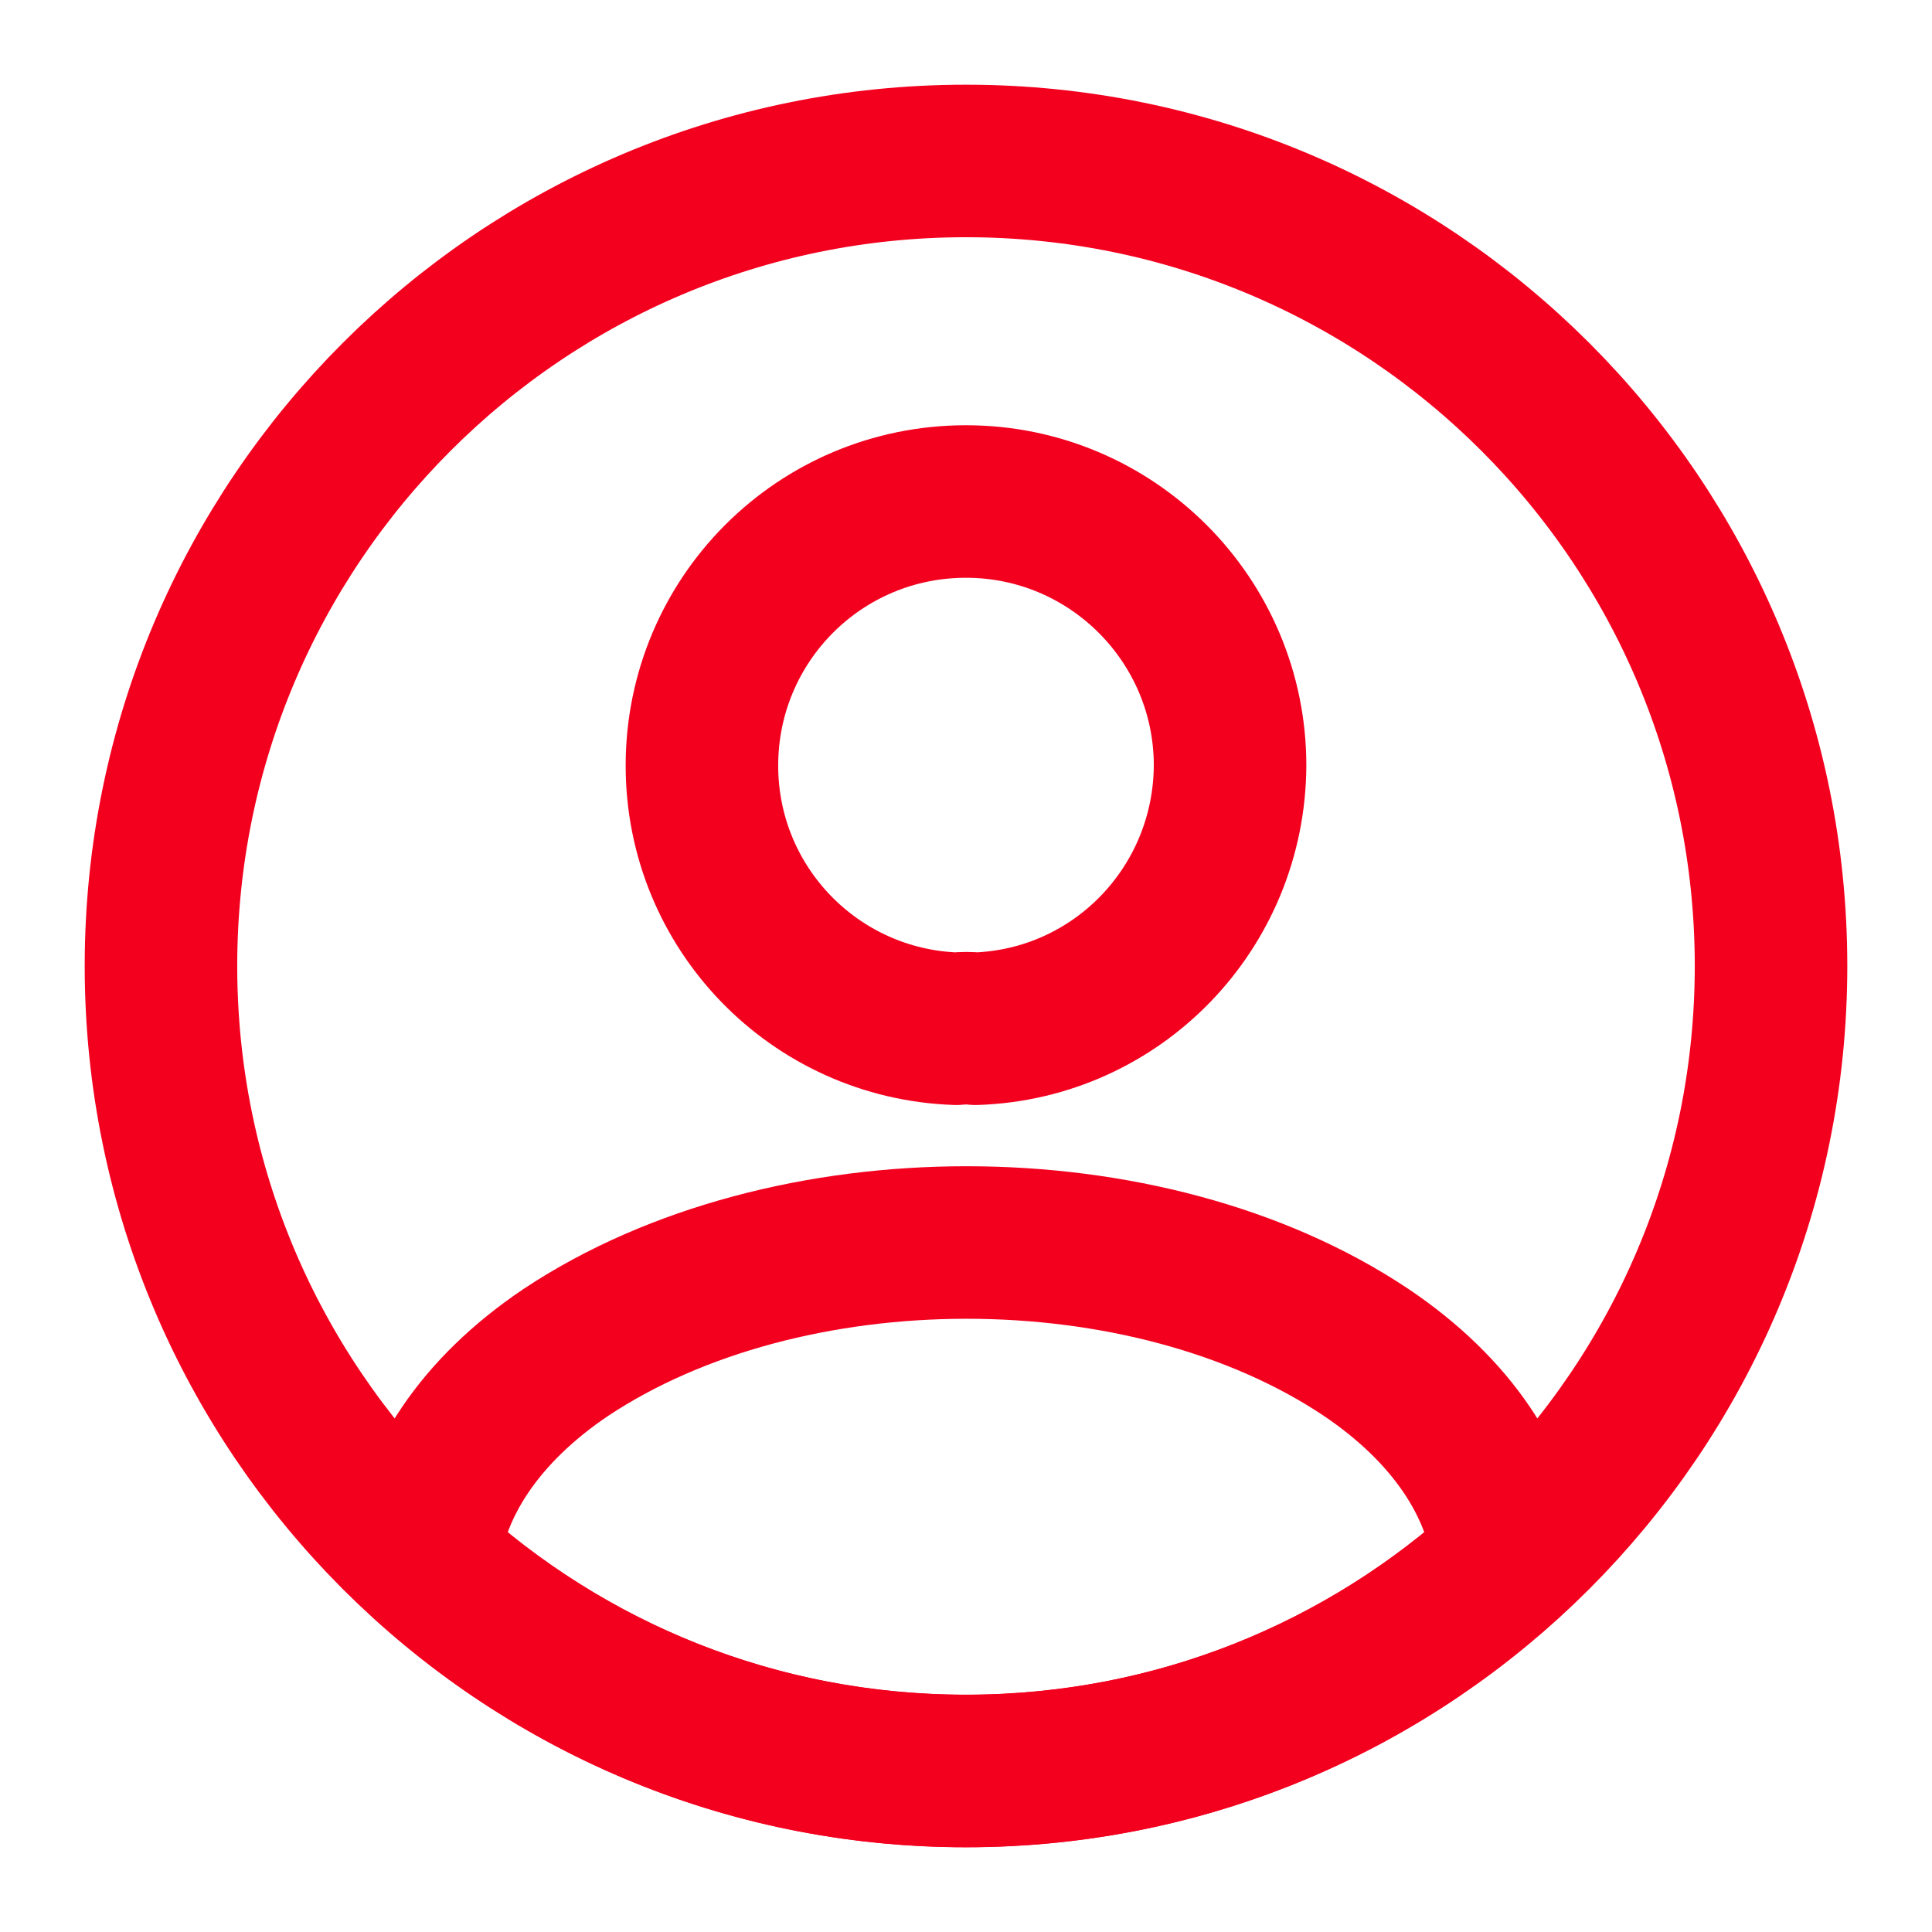 <svg width="19" height="19" viewBox="0 0 19 19" fill="none" xmlns="http://www.w3.org/2000/svg">
<path d="M9.595 10.117C9.54 10.11 9.468 10.11 9.405 10.117C8.012 10.07 6.903 8.93 6.903 7.529C6.903 6.096 8.059 4.932 9.5 4.932C10.933 4.932 12.097 6.096 12.097 7.529C12.089 8.93 10.988 10.07 9.595 10.117Z" stroke="#F3001F" stroke-width="1.5" stroke-linecap="round" stroke-linejoin="round"/>
<path d="M14.836 15.342C13.427 16.633 11.558 17.416 9.5 17.416C7.442 17.416 5.573 16.633 4.164 15.342C4.243 14.598 4.718 13.87 5.565 13.3C7.735 11.859 11.281 11.859 13.435 13.3C14.282 13.87 14.757 14.598 14.836 15.342Z" stroke="#F3001F" stroke-width="1.5" stroke-linecap="round" stroke-linejoin="round"/>
<path d="M9.5 17.417C13.872 17.417 17.417 13.872 17.417 9.5C17.417 5.128 13.872 1.583 9.5 1.583C5.128 1.583 1.583 5.128 1.583 9.5C1.583 13.872 5.128 17.417 9.5 17.417Z" stroke="#F3001F" stroke-width="1.5" stroke-linecap="round" stroke-linejoin="round"/>
</svg>
